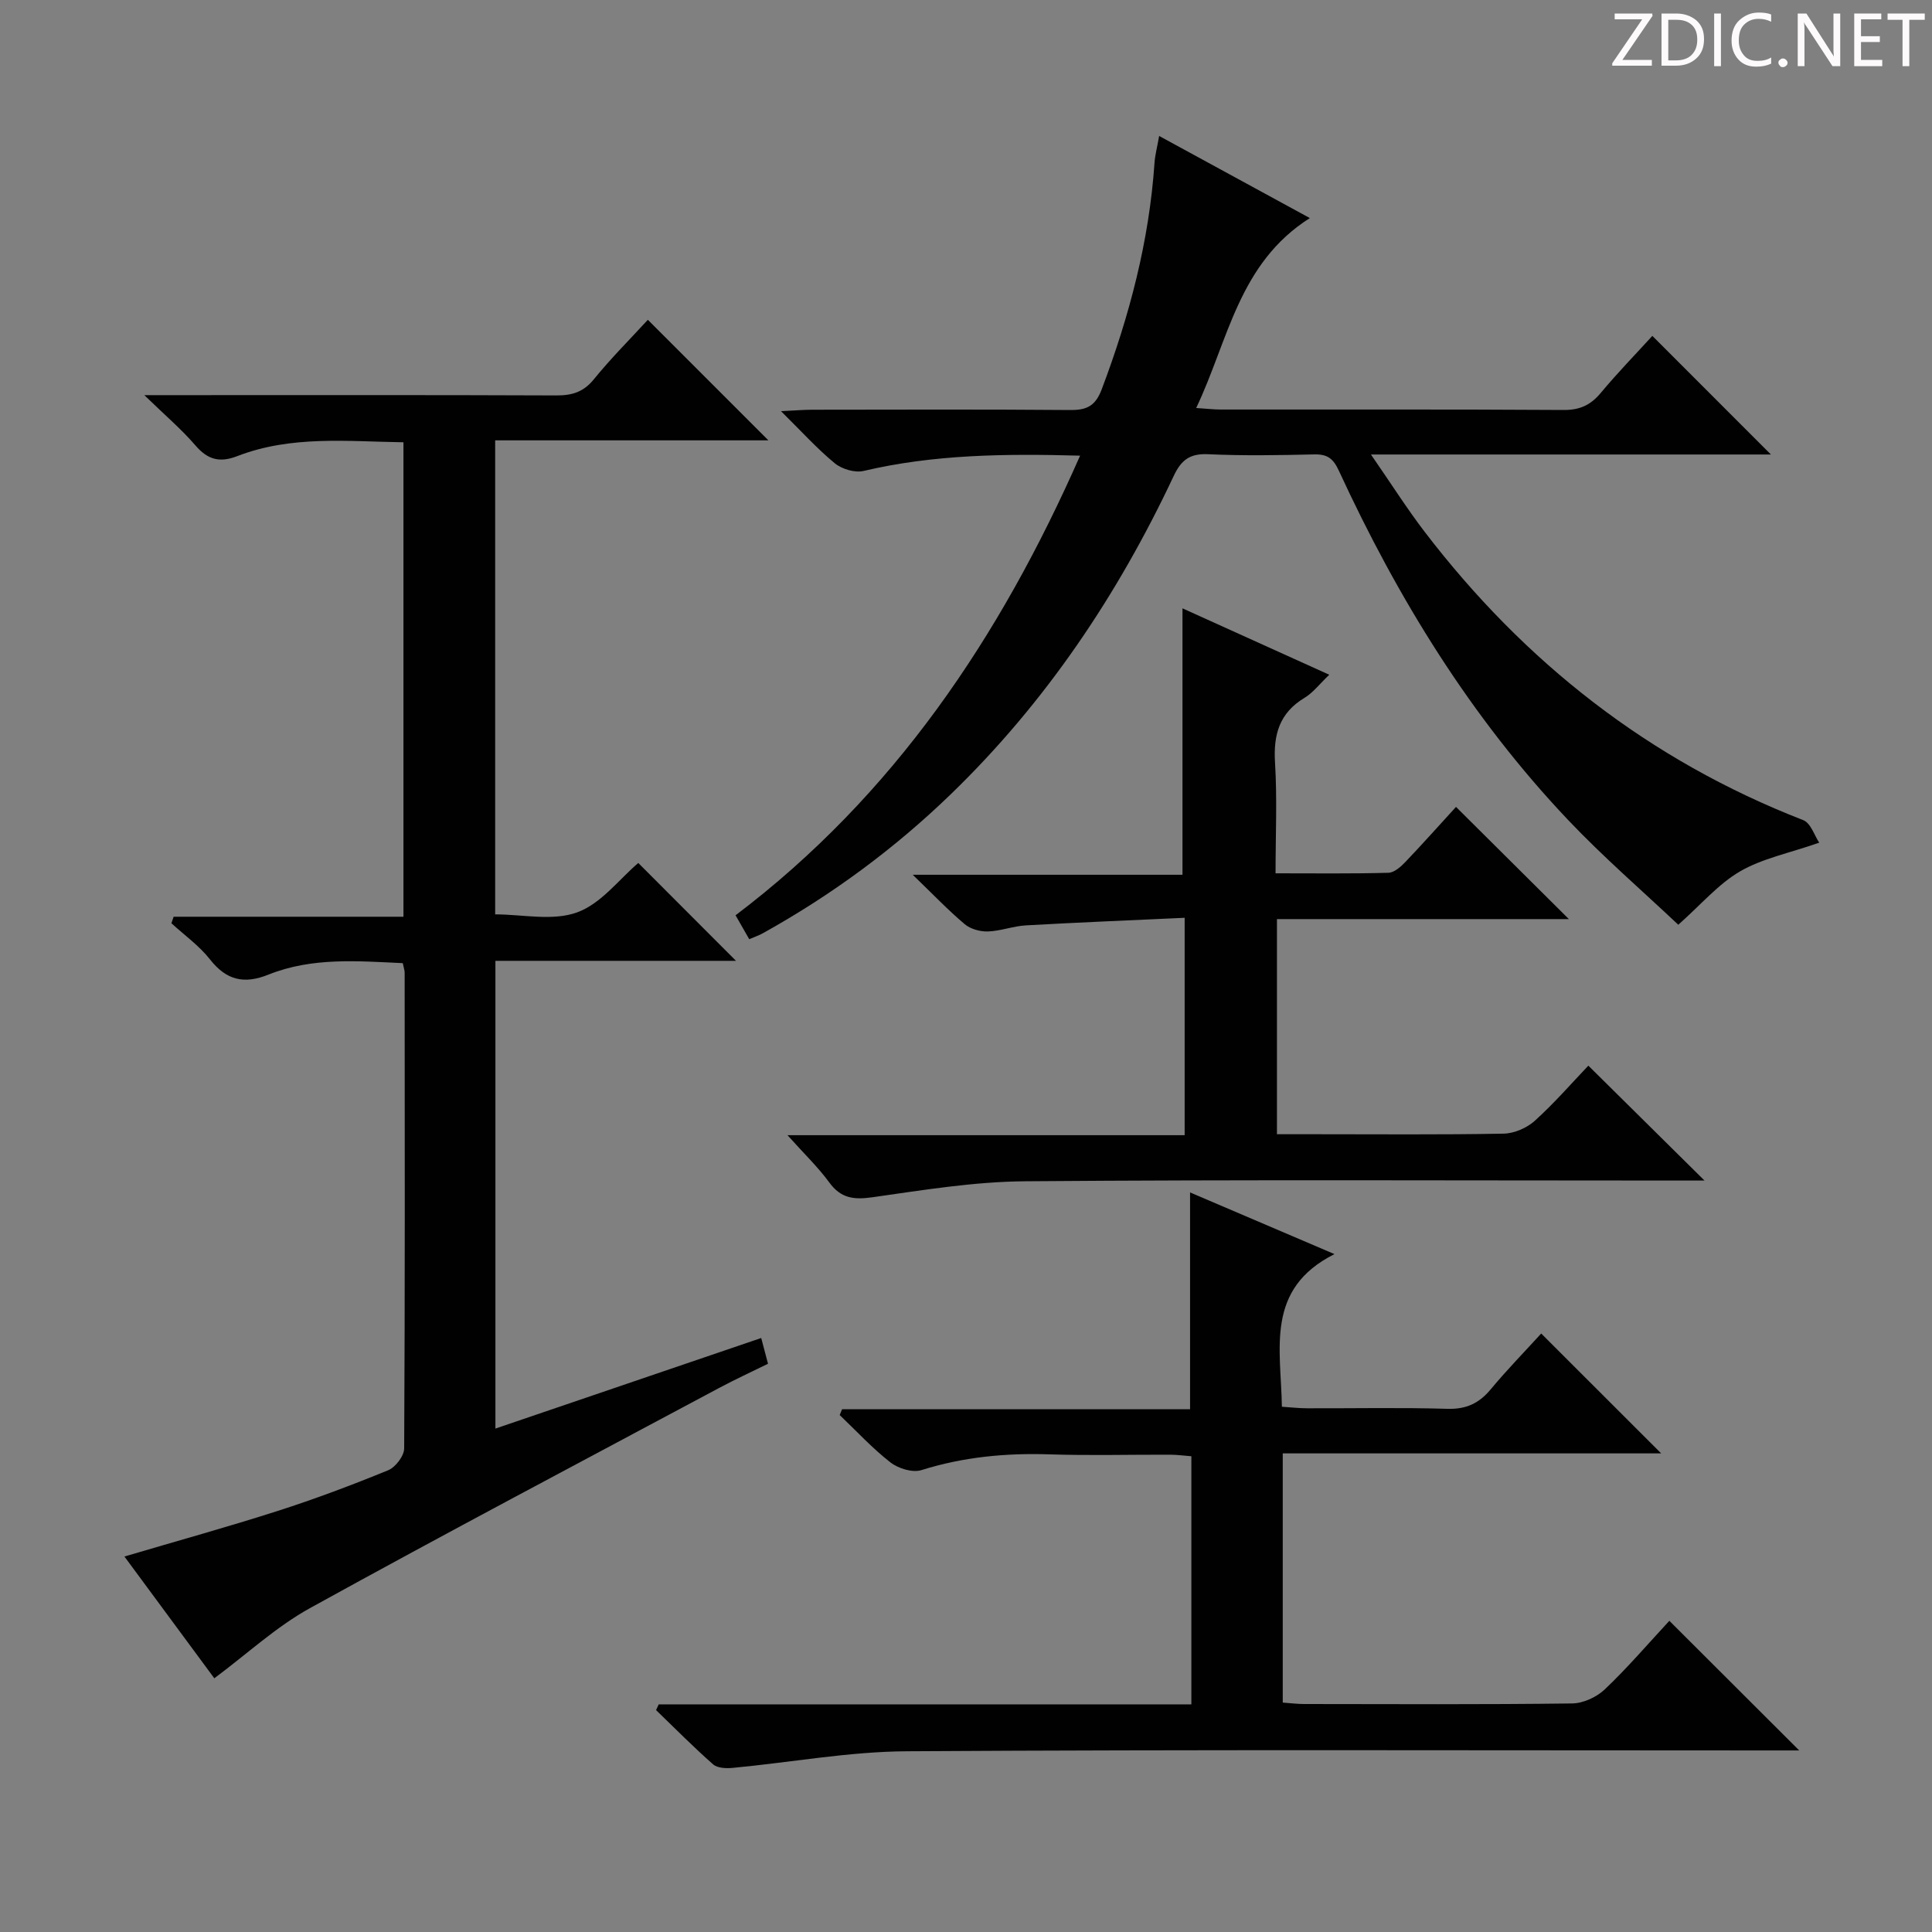 <svg enable-background="new 0 0 400 400" viewBox="0 0 400 400" xmlns="http://www.w3.org/2000/svg"><rect x="0" y="0" width="400" height="400" fill="#808080" stroke="none"/><g fill="#fcfafa"><path d="m342.2 3.2-6.3 9.2h6.1v1.2h-8.2v-.5l6.2-9.1h-5.7v-1.2h7.8v.4z"/><path d="m344 13.7v-10.9h3.1c1.6 0 3 .5 4.1 1.4 1.1 1 1.6 2.2 1.6 3.9s-.5 3-1.6 4-2.5 1.5-4.2 1.5h-3zm1.4-9.6v8.4h1.6c1.4 0 2.5-.4 3.2-1.1.8-.8 1.2-1.8 1.2-3.2s-.4-2.4-1.2-3.1-1.8-1-3.1-1z"/><path d="m356.3 2.8v10.9h-1.4v-10.9z"/><path d="m366.6 13.2c-.8.4-1.8.6-3 .6-1.6 0-2.8-.5-3.7-1.5s-1.4-2.3-1.4-3.9c0-1.7.5-3.2 1.6-4.2s2.4-1.6 4-1.6c1 0 1.9.1 2.6.4v1.5c-.8-.4-1.6-.6-2.6-.6-1.2 0-2.2.4-3 1.2s-1.1 1.9-1.1 3.3c0 1.3.4 2.3 1.1 3.1s1.6 1.1 2.8 1.1c1.1 0 2-.2 2.8-.7v1.3z"/><path d="m368.2 13c0-.3.1-.5.3-.6.2-.2.4-.3.6-.3.3 0 .5.1.7.3s.3.4.3.6-.1.5-.3.6c-.2.2-.4.3-.7.3s-.5-.1-.6-.3c-.2-.2-.3-.4-.3-.6z"/><path d="m381.1 13.7h-1.7l-5.5-8.4c-.2-.2-.3-.5-.4-.7 0 .2.1.8.1 1.5v7.6h-1.4v-10.9h1.8l5.3 8.3c.3.4.4.6.4.8 0-.3-.1-.8-.1-1.6v-7.5h1.4v10.9z"/><path d="m389.7 13.7h-5.8v-10.9h5.6v1.2h-4.2v3.5h3.9v1.2h-3.9v3.7h4.4z"/><path d="m398.4 4.1h-3.1v9.6h-1.4v-9.6h-3.1v-1.3h7.7v1.3z"/></g><path d="m44.37 347.47c-5.7-7.72-12-16.25-18.61-25.21 10.86-3.21 21.35-6.11 31.71-9.43 7.74-2.48 15.37-5.35 22.89-8.43 1.52-.62 3.31-2.96 3.32-4.52.18-32.83.12-65.66.1-98.49 0-.48-.18-.96-.39-1.98-9.33-.43-18.77-1.25-27.8 2.37-5.05 2.03-8.71 1.19-12.11-3.14-2.23-2.84-5.3-5.02-7.99-7.49.15-.45.31-.9.46-1.35h47.58c0-33.11 0-65.36 0-98.23-11.61-.17-23.24-1.46-34.42 2.87-3.64 1.41-6.12.73-8.65-2.22-2.87-3.34-6.28-6.23-10.58-10.41h6.84c26.16 0 52.33-.05 78.49.06 3.23.01 5.59-.7 7.73-3.33 3.56-4.38 7.57-8.39 11.19-12.33 8.21 8.21 16.31 16.31 24.96 24.96-18.96 0-37.6 0-56.57 0v98.14c5.64 0 11.89 1.43 16.96-.41 4.98-1.8 8.76-6.92 12.67-10.23 5.94 5.95 13.06 13.08 20.23 20.26-16.11 0-32.77 0-49.81 0v96.84c18.49-6.3 36.66-12.49 55.03-18.75.44 1.67.86 3.23 1.41 5.33-3.37 1.66-6.81 3.24-10.14 5.02-28.29 15.13-56.66 30.1-84.74 45.6-6.99 3.87-13 9.48-19.76 14.5z" fill="#010102"/><path d="m155.12 194.45c-.93-1.62-1.73-3.02-2.83-4.95 32.72-24.77 54.72-57.44 71.33-95.16-15.65-.43-30.31-.25-44.81 3.16-1.8.43-4.5-.37-5.97-1.58-3.68-3.02-6.9-6.61-11.15-10.8 2.89-.13 4.63-.28 6.36-.29 17.83-.02 35.66-.09 53.49.06 3.43.03 5.24-.79 6.56-4.29 5.73-15.17 9.82-30.66 10.93-46.89.11-1.62.55-3.22.96-5.56 10.38 5.66 20.34 11.09 31.2 17-14.77 9.37-16.84 25.24-23.53 39.32 2.24.15 3.67.32 5.1.32 23.66.02 47.33-.06 70.99.09 3.35.02 5.58-1.02 7.67-3.53 3.5-4.2 7.33-8.13 10.68-11.81 8.26 8.26 16.31 16.32 24.55 24.56-26.97 0-54.14 0-82.81 0 4.19 6.05 7.43 11.18 11.1 15.98 20.68 27.03 46.51 47.32 78.4 59.72 1.57.61 2.34 3.24 3.31 4.67-6.29 2.19-11.8 3.27-16.39 5.94-4.48 2.6-8.02 6.82-12.79 11.05-7.3-6.9-15.45-13.93-22.82-21.7-20.11-21.22-35.24-45.83-47.44-72.28-1.18-2.56-2.38-3.46-5.12-3.4-7.33.17-14.68.3-21.99-.04-3.77-.17-5.55 1.21-7.1 4.51-11.57 24.61-26.51 46.89-46.14 65.88-11.68 11.3-24.63 20.84-38.82 28.73-.83.49-1.76.79-2.92 1.29z" fill="#010102"/><path d="m345.62 335.57c9.01 9 17.49 17.46 26.89 26.84-2.59 0-4.42 0-6.26 0-59.49 0-118.99-.2-178.48.17-12.03.07-24.04 2.31-36.06 3.44-1.34.13-3.17.06-4.06-.72-4.08-3.59-7.9-7.46-11.82-11.24.18-.4.37-.79.55-1.19h110.28c0-17.4 0-34.17 0-51.37-1.46-.11-2.89-.31-4.33-.32-8.33-.03-16.67.2-24.99-.07-9.06-.3-17.87.53-26.57 3.26-1.84.58-4.79-.33-6.42-1.6-3.76-2.93-7.03-6.49-10.5-9.8.16-.4.32-.8.49-1.2h72.05c0-15.27 0-29.82 0-44.89 9.49 4.05 19.03 8.12 29.9 12.77-14.41 7.24-11.07 19.58-10.89 31.6 1.76.11 3.5.32 5.25.32 9.67.03 19.34-.18 28.99.11 3.9.12 6.57-1.12 9-4.04 3.39-4.08 7.11-7.88 10.45-11.55 8.31 8.31 16.42 16.4 24.84 24.82-25.98 0-51.97 0-78.35 0v51.59c1.53.11 2.98.3 4.43.3 18.5.02 37 .12 55.49-.12 2.3-.03 5.07-1.31 6.76-2.92 4.67-4.43 8.88-9.35 13.36-14.19z" fill="#010102"/><path d="m301.45 167.06c7.96 7.91 15.46 15.37 23.37 23.23-20.13 0-40.14 0-60.44 0v44.54h7.93c13 0 25.99.12 38.98-.12 2.2-.04 4.81-1.17 6.46-2.65 4.05-3.66 7.66-7.82 11.1-11.43 8.13 8.04 15.78 15.61 24.05 23.79-2 0-3.84 0-5.68 0-44.98 0-89.97-.21-134.95.15-10.56.08-21.14 1.82-31.64 3.31-3.86.55-6.54.23-8.94-3.07-2.33-3.18-5.22-5.95-8.65-9.78h82.23c0-15.08 0-29.48 0-45.01-11.11.52-22 .95-32.88 1.57-2.63.15-5.22 1.17-7.85 1.26-1.61.05-3.62-.5-4.82-1.52-3.42-2.88-6.52-6.14-10.75-10.22h55.85c0-18.66 0-36.7 0-55.16 9.74 4.41 19.75 8.94 30.39 13.75-2.02 1.92-3.35 3.71-5.11 4.77-5.21 3.13-6.48 7.61-6.12 13.43.46 7.42.11 14.9.11 22.91 8.14 0 15.75.1 23.36-.11 1.22-.03 2.6-1.27 3.56-2.28 3.64-3.82 7.15-7.77 10.44-11.36z" fill="#010102"/></svg>